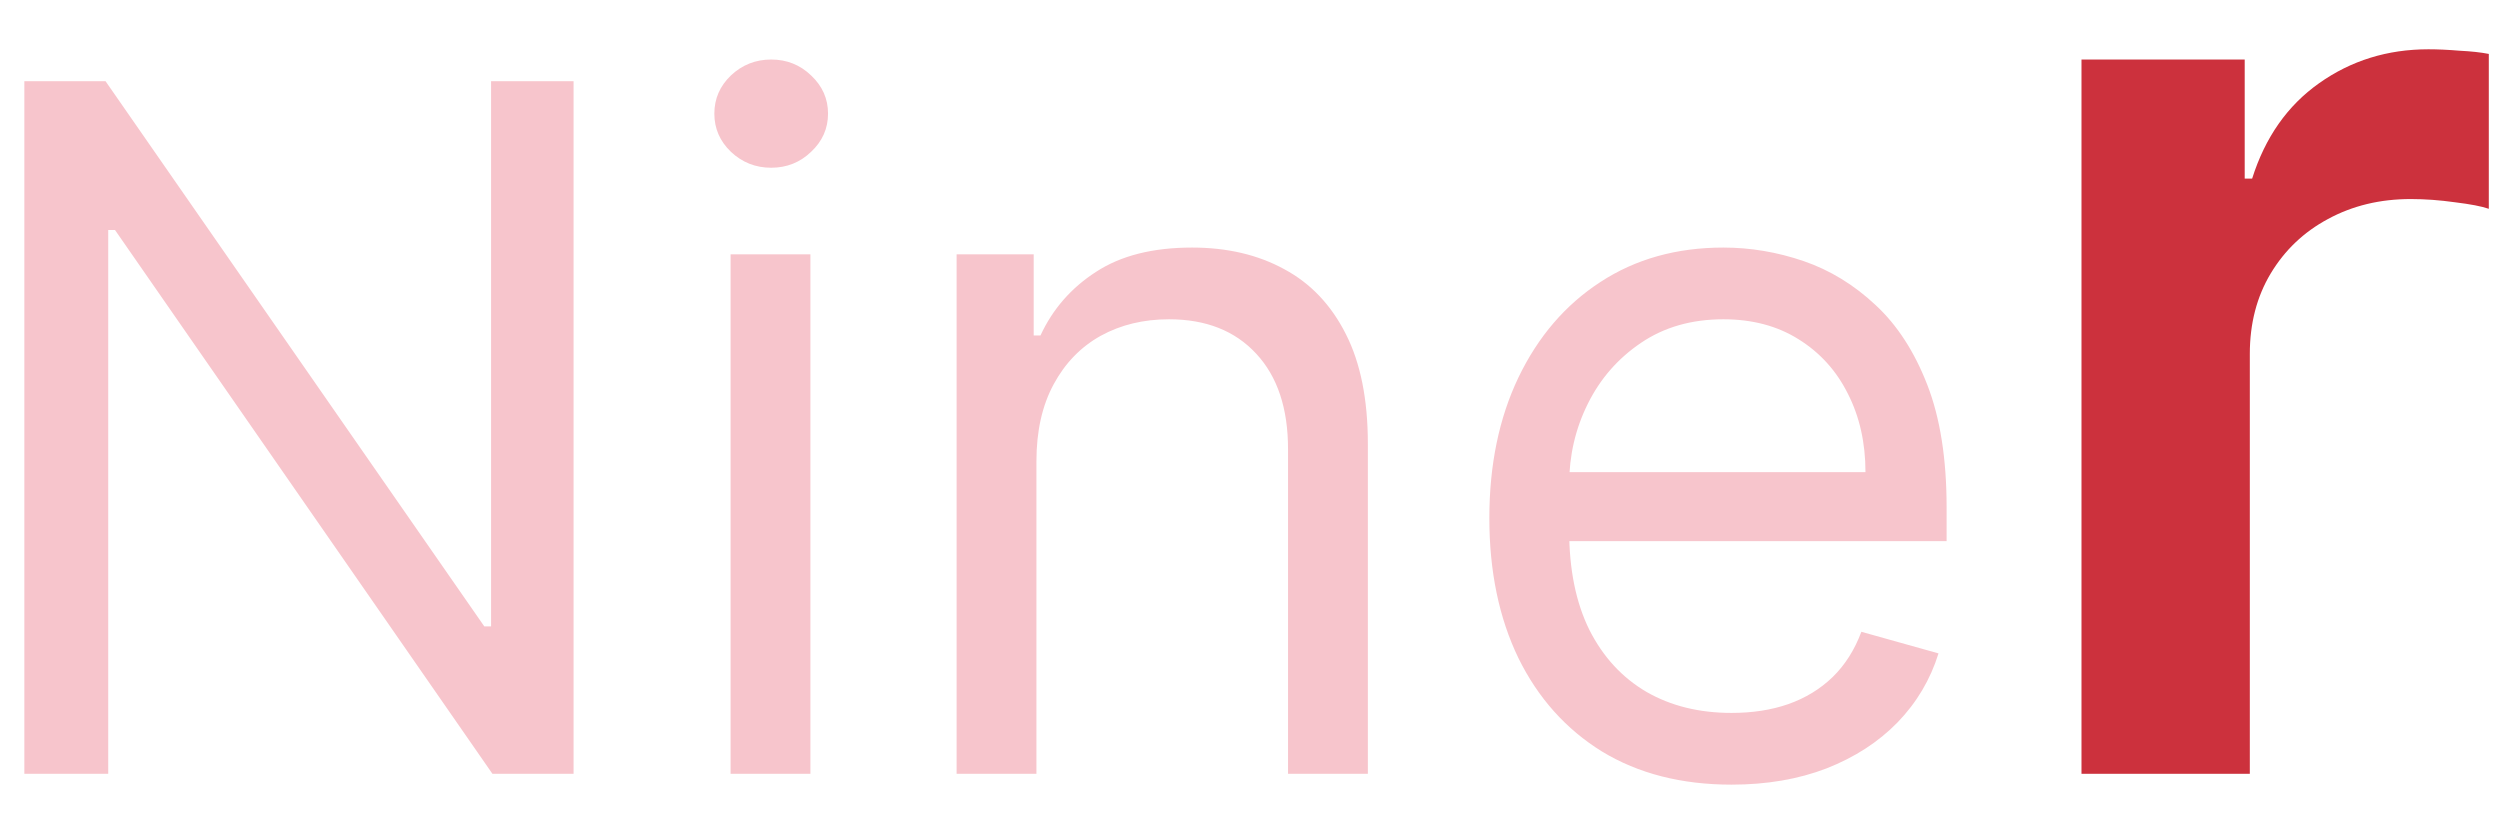 <svg width="42" height="14" viewBox="0 0 42 14" fill="none" xmlns="http://www.w3.org/2000/svg">
<path d="M9.636 1.364V13H8.273L1.932 3.864H1.818V13H0.409V1.364H1.773L8.136 10.523H8.25V1.364H9.636ZM12.274 13V4.273H13.615V13H12.274ZM12.956 2.818C12.695 2.818 12.469 2.729 12.28 2.551C12.094 2.373 12.001 2.159 12.001 1.909C12.001 1.659 12.094 1.445 12.28 1.267C12.469 1.089 12.695 1 12.956 1C13.217 1 13.441 1.089 13.626 1.267C13.816 1.445 13.911 1.659 13.911 1.909C13.911 2.159 13.816 2.373 13.626 2.551C13.441 2.729 13.217 2.818 12.956 2.818ZM17.412 7.75V13H16.071V4.273H17.366V5.636H17.48C17.685 5.193 17.995 4.837 18.412 4.568C18.829 4.295 19.366 4.159 20.026 4.159C20.616 4.159 21.134 4.28 21.577 4.523C22.02 4.761 22.365 5.125 22.611 5.614C22.857 6.098 22.98 6.712 22.98 7.455V13H21.639V7.545C21.639 6.86 21.461 6.326 21.105 5.943C20.749 5.557 20.26 5.364 19.639 5.364C19.211 5.364 18.829 5.456 18.491 5.642C18.158 5.828 17.895 6.098 17.702 6.455C17.509 6.811 17.412 7.242 17.412 7.75ZM29.09 13.182C28.249 13.182 27.523 12.996 26.913 12.625C26.307 12.25 25.84 11.727 25.51 11.057C25.184 10.383 25.021 9.598 25.021 8.705C25.021 7.811 25.184 7.023 25.51 6.341C25.84 5.655 26.298 5.121 26.885 4.739C27.476 4.352 28.165 4.159 28.953 4.159C29.408 4.159 29.857 4.235 30.3 4.386C30.743 4.538 31.146 4.784 31.51 5.125C31.874 5.462 32.163 5.909 32.379 6.466C32.595 7.023 32.703 7.708 32.703 8.523V9.091H25.976V7.932H31.34C31.34 7.439 31.241 7 31.044 6.614C30.851 6.227 30.574 5.922 30.215 5.699C29.858 5.475 29.438 5.364 28.953 5.364C28.419 5.364 27.957 5.496 27.567 5.761C27.18 6.023 26.883 6.364 26.675 6.784C26.466 7.205 26.362 7.655 26.362 8.136V8.909C26.362 9.568 26.476 10.127 26.703 10.585C26.934 11.04 27.254 11.386 27.663 11.625C28.072 11.86 28.548 11.977 29.09 11.977C29.442 11.977 29.76 11.928 30.044 11.829C30.332 11.727 30.58 11.576 30.788 11.375C30.997 11.171 31.158 10.917 31.271 10.614L32.567 10.977C32.43 11.417 32.201 11.803 31.879 12.136C31.557 12.466 31.16 12.723 30.686 12.909C30.213 13.091 29.68 13.182 29.09 13.182Z" fill="#F7C5CC"/>
<path d="M34.969 13V1H37.711V3H37.836C38.055 2.307 38.43 1.773 38.961 1.398C39.497 1.018 40.109 0.828 40.797 0.828C40.953 0.828 41.128 0.836 41.32 0.852C41.518 0.862 41.682 0.88 41.812 0.906V3.508C41.693 3.466 41.503 3.43 41.242 3.398C40.987 3.362 40.74 3.344 40.5 3.344C39.984 3.344 39.521 3.456 39.109 3.68C38.703 3.898 38.383 4.203 38.148 4.594C37.914 4.984 37.797 5.435 37.797 5.945V13H34.969Z" fill="#CC313D"/>
</svg>
